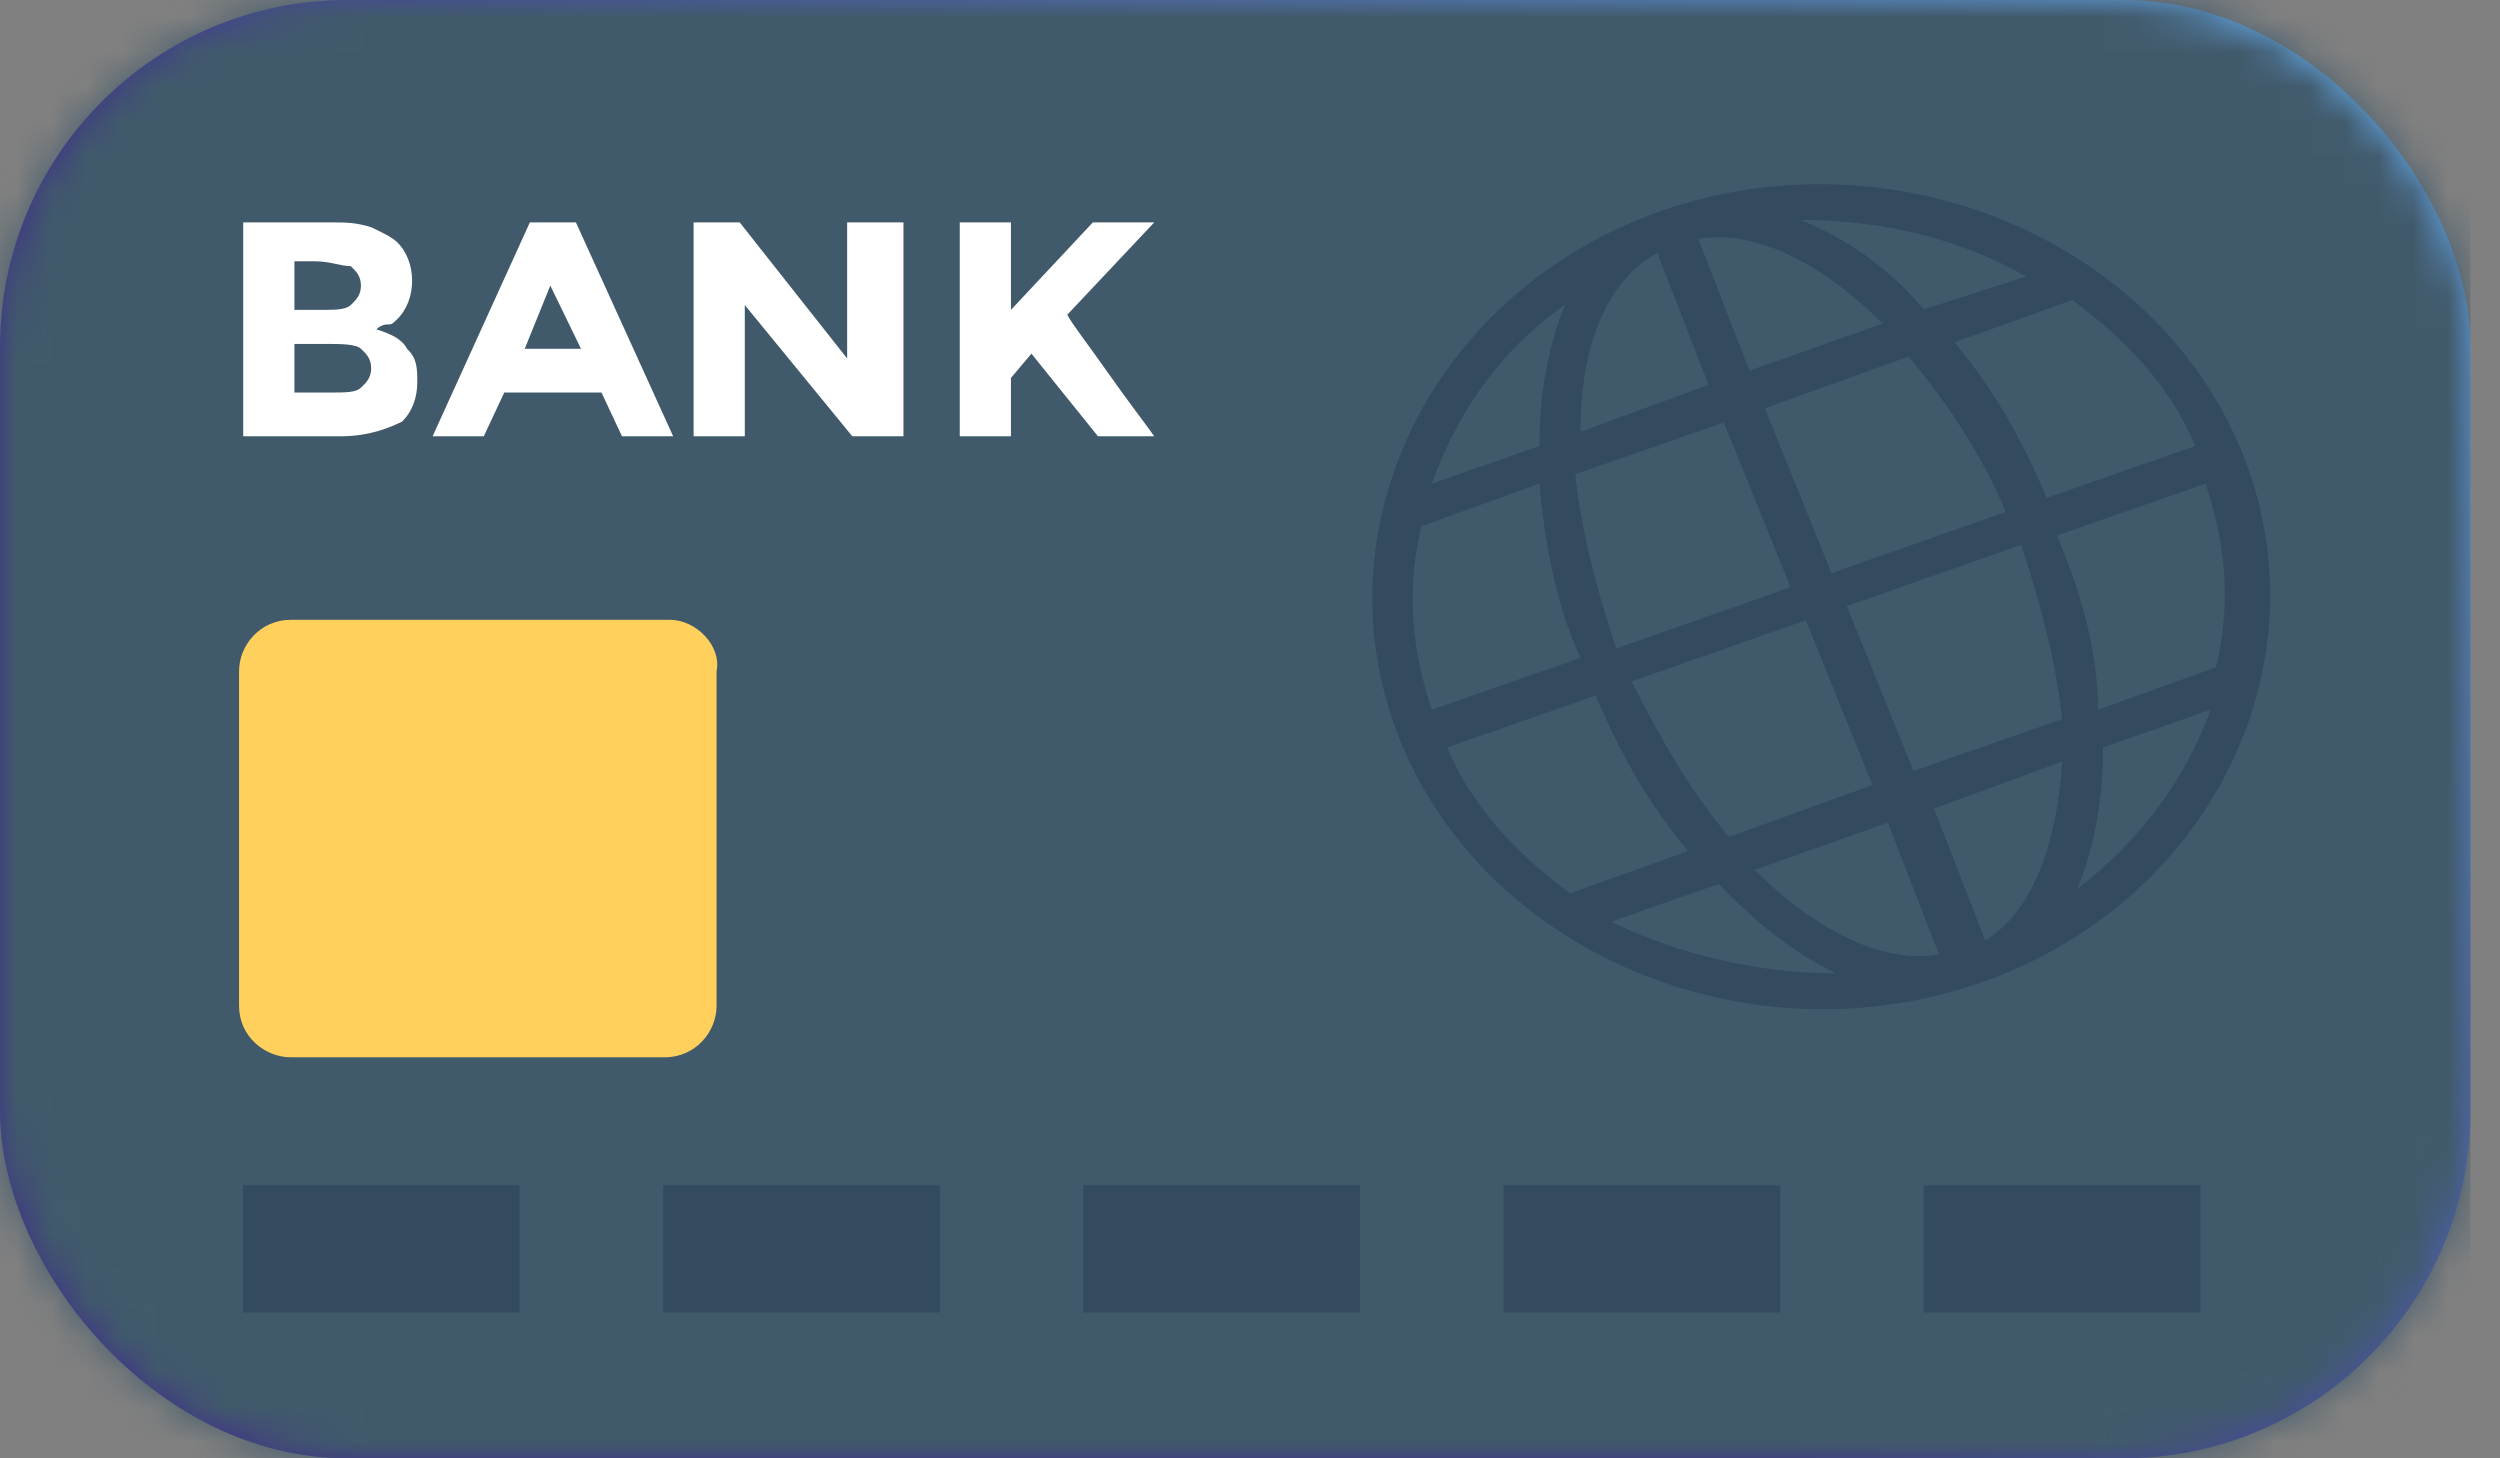 <svg width="72" height="42" viewBox="0 0 72 42" fill="none" xmlns="http://www.w3.org/2000/svg">
<rect x="0" y="0" width="72" height="42" fill="#808080" stroke="none"/>
<rect width="71.149" height="42" rx="10" fill="url(#paint0_linear_33_6725)"/>
<mask id="mask0_33_6725" style="mask-type:alpha" maskUnits="userSpaceOnUse" x="0" y="0" width="72" height="42">
<rect width="71.149" height="42" rx="10" fill="white"/>
</mask>
<g mask="url(#mask0_33_6725)">
<rect width="71.149" height="42" fill="#415A6B"/>
<rect x="6.996" y="34.138" width="7.969" height="3.662" fill="#344A5E"/>
<rect x="19.098" y="34.138" width="7.969" height="3.662" fill="#344A5E"/>
<rect x="31.199" y="34.138" width="7.969" height="3.662" fill="#344A5E"/>
<rect x="43.301" y="34.138" width="7.969" height="3.662" fill="#344A5E"/>
<rect x="55.403" y="34.138" width="7.969" height="3.662" fill="#344A5E"/>
<path fill-rule="evenodd" clip-rule="evenodd" d="M47.877 6.064C41.235 8.369 37.841 15.286 40.35 21.389C42.859 27.492 50.385 30.612 57.027 28.306C63.668 26.001 67.062 19.084 64.553 12.981C62.044 6.878 54.518 3.758 47.877 6.064ZM41.678 21.525L45.958 20.033C46.696 21.796 47.581 23.288 48.614 24.509L45.22 25.729C43.744 24.644 42.416 23.288 41.678 21.525ZM48.91 6.878L50.386 10.675L54.223 9.319C52.452 7.556 50.533 6.606 48.91 6.878ZM54.961 10.268C55.994 11.489 57.027 12.981 57.765 14.744L52.747 16.507L50.828 11.76L54.961 10.268ZM49.205 11.082L47.729 7.284C46.253 8.098 45.515 9.997 45.515 12.438L49.205 11.082ZM49.648 12.167L51.566 16.914L46.548 18.677C45.958 16.914 45.515 15.151 45.368 13.659L49.648 12.167ZM41.235 20.44L45.515 18.948C44.777 17.321 44.482 15.558 44.334 13.93L40.94 15.151C40.497 16.914 40.645 18.677 41.235 20.44ZM46.991 19.626L52.009 17.863L53.927 22.61L49.795 24.102C48.762 22.881 47.877 21.389 46.991 19.626ZM55.846 27.493L54.37 23.695L50.533 25.051C52.304 26.814 54.223 27.764 55.846 27.493ZM57.175 27.086L55.699 23.288L59.388 21.932C59.241 24.373 58.503 26.272 57.175 27.086ZM53.19 17.456L55.108 22.203L59.388 20.711C59.241 19.22 58.798 17.456 58.208 15.693L53.19 17.456ZM59.241 15.422L63.52 13.93C64.111 15.693 64.258 17.456 63.816 19.219L60.421 20.44C60.421 18.812 59.978 17.185 59.241 15.422ZM56.289 9.861C57.322 11.082 58.207 12.574 58.945 14.337L63.225 12.845C62.487 11.082 61.159 9.726 59.683 8.641L56.289 9.861ZM58.355 7.962L55.403 8.912C54.37 7.691 53.19 6.877 51.861 6.335C54.223 6.335 56.436 6.877 58.355 7.962ZM44.335 12.845C44.335 11.218 44.63 9.861 45.072 8.776C43.154 10.133 41.973 11.896 41.235 13.93L44.335 12.845ZM46.401 26.543L49.5 25.458C50.533 26.543 51.714 27.493 52.894 28.035C50.681 28.035 48.319 27.492 46.401 26.543ZM60.569 21.525C60.569 23.153 60.273 24.509 59.831 25.594C61.602 24.238 62.93 22.475 63.668 20.44L60.569 21.525Z" fill="#344A5E"/>
<path fill-rule="evenodd" clip-rule="evenodd" d="M9.806 12.565H7.005V6.405H9.511C9.953 6.405 10.248 6.405 10.69 6.545L10.693 6.546C10.987 6.686 11.28 6.825 11.427 6.965C11.722 7.245 11.869 7.665 11.869 8.085C11.869 8.505 11.722 8.925 11.427 9.205C11.28 9.345 11.28 9.345 11.133 9.345C11.133 9.345 10.985 9.345 10.838 9.485C11.28 9.625 11.575 9.765 11.722 10.045C12.017 10.325 12.017 10.605 12.017 11.025C12.017 11.445 11.869 11.865 11.575 12.145L11.575 12.145C11.28 12.285 10.69 12.565 9.806 12.565ZM8.479 8.925H9.216C9.658 8.925 9.953 8.925 10.101 8.785C10.248 8.645 10.395 8.505 10.395 8.225C10.395 7.945 10.248 7.805 10.101 7.665L10.101 7.665C9.968 7.665 9.835 7.636 9.69 7.605C9.511 7.567 9.312 7.525 9.069 7.525H8.479V8.925H8.479ZM9.511 11.305H8.479V9.905H9.363C9.806 9.905 10.248 9.905 10.395 10.045L10.396 10.045C10.543 10.185 10.69 10.325 10.69 10.605C10.69 10.885 10.543 11.025 10.395 11.165C10.248 11.305 9.953 11.305 9.511 11.305Z" fill="white"/>
<path fill-rule="evenodd" clip-rule="evenodd" d="M17.323 11.305L17.913 12.565H19.387L16.586 6.405H15.26L12.459 12.565H13.933L14.523 11.305H17.323ZM15.112 10.045L15.849 8.225L16.733 10.045H15.112Z" fill="white"/>
<path d="M24.546 6.405H26.02V12.565H24.546L21.45 8.785V12.565H19.976V6.405H21.303L24.398 10.325V6.405H24.546Z" fill="white"/>
<path d="M27.641 6.405H29.115V8.925L31.474 6.405H33.242L30.737 9.065C30.884 9.345 31.326 9.905 31.916 10.745C32.505 11.585 32.948 12.145 33.242 12.565H31.621L29.705 10.185L29.115 10.885V12.565H27.641V6.405Z" fill="white"/>
<path d="M19.291 17.85H8.38C7.483 17.85 6.885 18.591 6.885 19.332V28.968C6.885 29.857 7.632 30.45 8.38 30.45H19.142C20.039 30.45 20.637 29.709 20.637 28.968V19.332C20.786 18.591 20.039 17.85 19.291 17.85Z" fill="#FFD15C"/>
</g>
<defs>
<linearGradient id="paint0_linear_33_6725" x1="53.362" y1="-13.695" x2="25.942" y2="21.918" gradientUnits="userSpaceOnUse">
<stop stop-color="#68B6F3"/>
<stop offset="1" stop-color="#3F2F8C"/>
</linearGradient>
</defs>
</svg>
